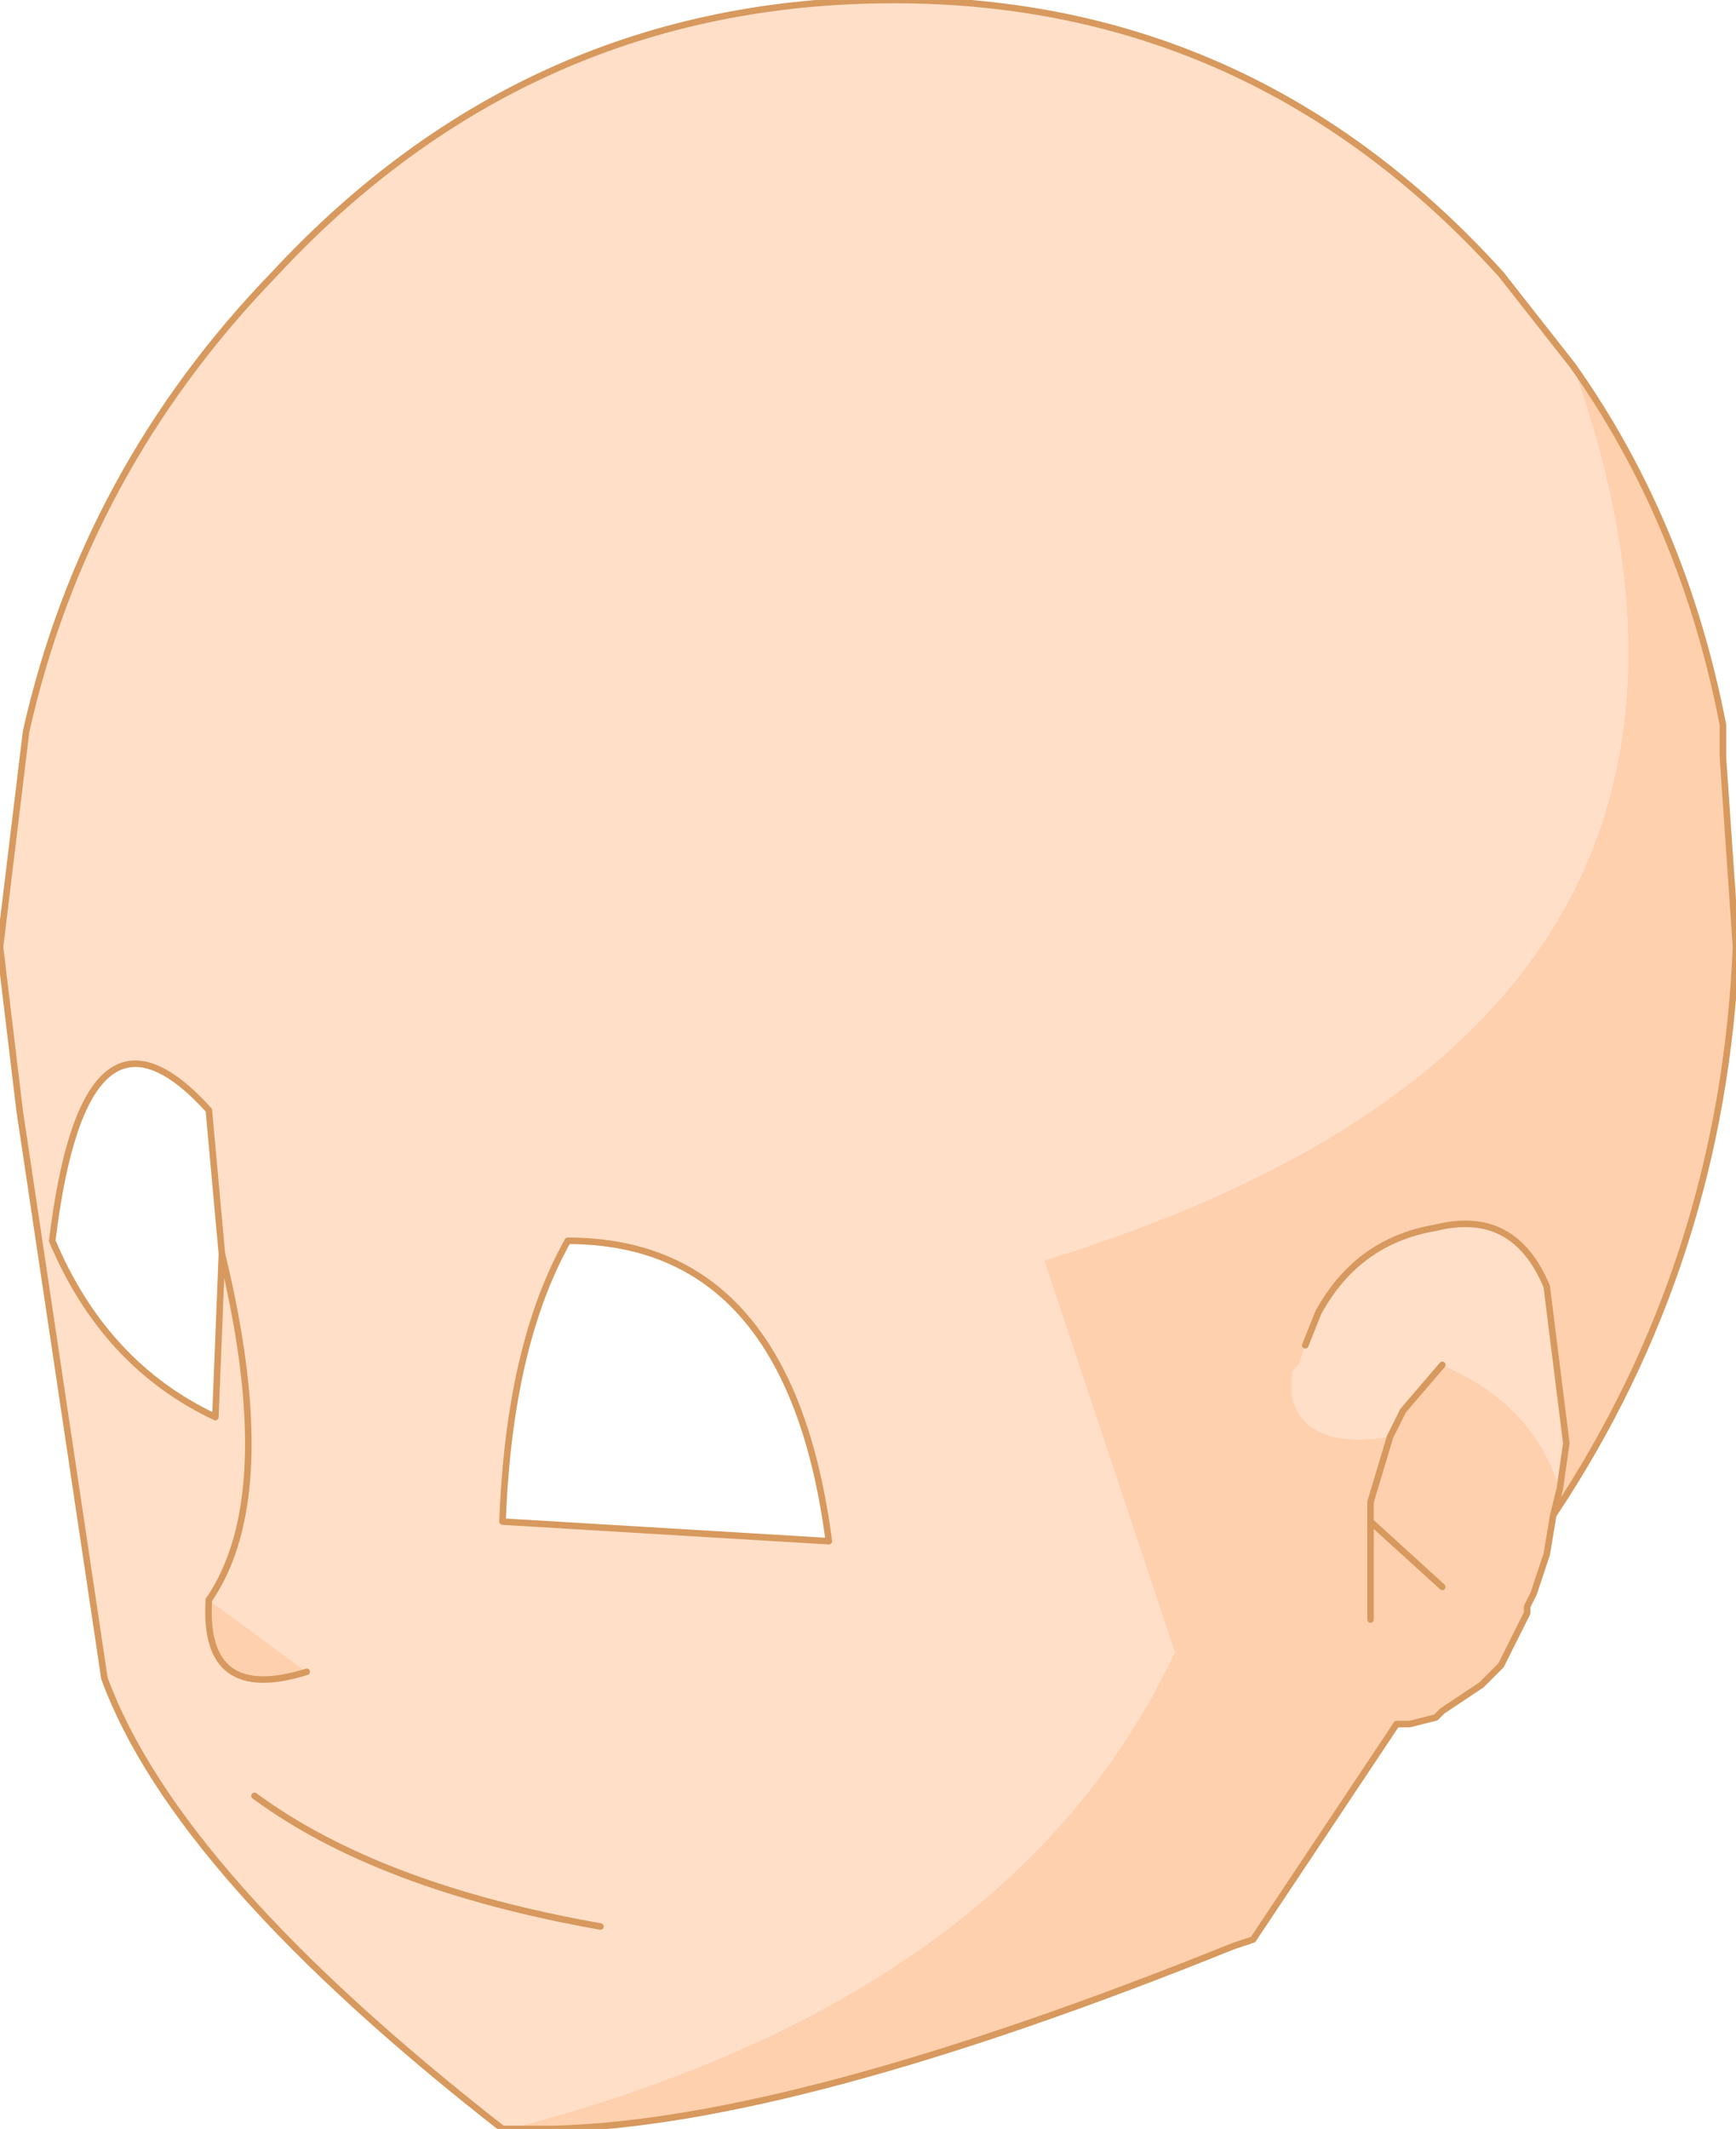 <?xml version="1.0" encoding="UTF-8" standalone="no"?>
<svg xmlns:xlink="http://www.w3.org/1999/xlink" height="16.3px" width="13.3px" xmlns="http://www.w3.org/2000/svg">
  <g transform="matrix(1.0, 0.0, 0.0, 1.0, 6.65, 8.15)">
    <path d="M-2.75 8.15 L-2.8 8.15 Q-5.3 6.2 -5.85 4.7 L-6.5 0.35 -6.65 -0.9 -6.45 -2.55 Q-6.0 -4.55 -4.55 -6.05 -2.6 -8.15 0.2 -8.15 2.95 -8.15 4.85 -6.05 L5.4 -5.35 Q7.2 -0.3 1.35 1.5 L2.35 4.5 Q1.1 7.15 -2.75 8.15 M3.35 2.15 L3.45 1.9 Q3.75 1.35 4.35 1.25 4.95 1.1 5.2 1.7 L5.35 2.9 5.3 3.25 Q5.1 2.6 4.4 2.3 L4.1 2.65 4.0 2.85 Q3.35 2.95 3.25 2.55 L3.25 2.35 3.3 2.3 3.35 2.15 M-4.95 1.45 L-5.05 0.35 Q-6.0 -0.7 -6.25 1.35 -5.85 2.3 -5.0 2.7 L-4.95 1.45 Q-4.5 3.3 -5.05 4.1 -4.5 3.3 -4.95 1.45 M-4.3 4.65 L-5.05 4.1 Q-5.1 4.9 -4.3 4.65 M-2.3 1.35 Q-2.75 2.15 -2.8 3.5 L-0.3 3.65 Q-0.6 1.35 -2.3 1.35 M-2.05 6.6 Q-3.75 6.3 -4.7 5.6 -3.75 6.3 -2.05 6.6" fill="#ffdfc8" fill-rule="evenodd" stroke="none"/>
    <path d="M5.4 -5.35 Q6.25 -4.15 6.55 -2.6 L6.55 -2.35 6.65 -0.9 Q6.55 1.5 5.25 3.45 L5.2 3.75 5.1 4.05 5.05 4.15 5.05 4.2 4.85 4.6 4.7 4.75 4.4 4.95 4.35 5.0 4.15 5.05 4.05 5.05 2.95 6.7 2.8 6.75 Q-0.55 8.1 -2.4 8.15 L-2.75 8.15 Q1.1 7.15 2.35 4.5 L1.35 1.5 Q7.2 -0.3 5.4 -5.35 M5.3 3.25 L5.35 2.9 5.2 1.7 Q4.95 1.1 4.35 1.25 3.75 1.35 3.45 1.9 L3.35 2.15 3.3 2.3 3.25 2.35 3.25 2.55 Q3.35 2.95 4.0 2.85 L4.1 2.65 4.4 2.3 Q5.1 2.6 5.3 3.25 L5.25 3.45 5.3 3.25 M3.85 4.25 L3.85 3.5 3.85 3.35 4.0 2.85 3.85 3.35 3.85 3.5 4.4 4.0 3.85 3.5 3.85 4.25 M-5.05 4.1 L-4.3 4.65 Q-5.1 4.9 -5.05 4.1" fill="#ffd0ae" fill-rule="evenodd" stroke="none"/>
    <path d="M-2.75 8.15 L-2.8 8.15 Q-5.3 6.2 -5.85 4.7 L-6.5 0.35 -6.65 -0.9 -6.45 -2.55 Q-6.0 -4.55 -4.55 -6.05 -2.6 -8.15 0.2 -8.15 2.95 -8.15 4.85 -6.05 L5.4 -5.35 Q6.25 -4.15 6.55 -2.6 L6.55 -2.35 6.65 -0.9 Q6.55 1.5 5.25 3.45 L5.2 3.75 5.1 4.05 5.05 4.15 5.05 4.2 4.85 4.6 4.7 4.75 4.4 4.95 4.35 5.0 4.15 5.05 4.05 5.05 2.95 6.7 2.8 6.75 Q-0.55 8.1 -2.4 8.15 L-2.75 8.15 M3.35 2.15 L3.45 1.9 Q3.75 1.35 4.35 1.25 4.95 1.1 5.2 1.7 L5.35 2.9 5.3 3.25 5.25 3.45 M4.4 2.3 L4.1 2.65 4.0 2.85 3.85 3.35 3.85 3.5 4.4 4.0 M3.85 3.5 L3.85 4.25 M-4.95 1.45 L-5.0 2.7 Q-5.85 2.3 -6.25 1.35 -6.0 -0.7 -5.05 0.35 L-4.95 1.45 M-4.3 4.65 Q-5.1 4.9 -5.05 4.1 M-2.3 1.35 Q-2.75 2.15 -2.8 3.5 L-0.3 3.65 Q-0.6 1.35 -2.3 1.35 M-4.7 5.6 Q-3.75 6.3 -2.05 6.6" fill="none" stroke="#d7995e" stroke-linecap="round" stroke-linejoin="round" stroke-width="0.05"/>
    <path d="M-4.95 1.45 Q-4.5 3.3 -5.05 4.1" fill="none" stroke="#d7995e" stroke-linecap="round" stroke-linejoin="round" stroke-width="0.05"/>
  </g>
</svg>

